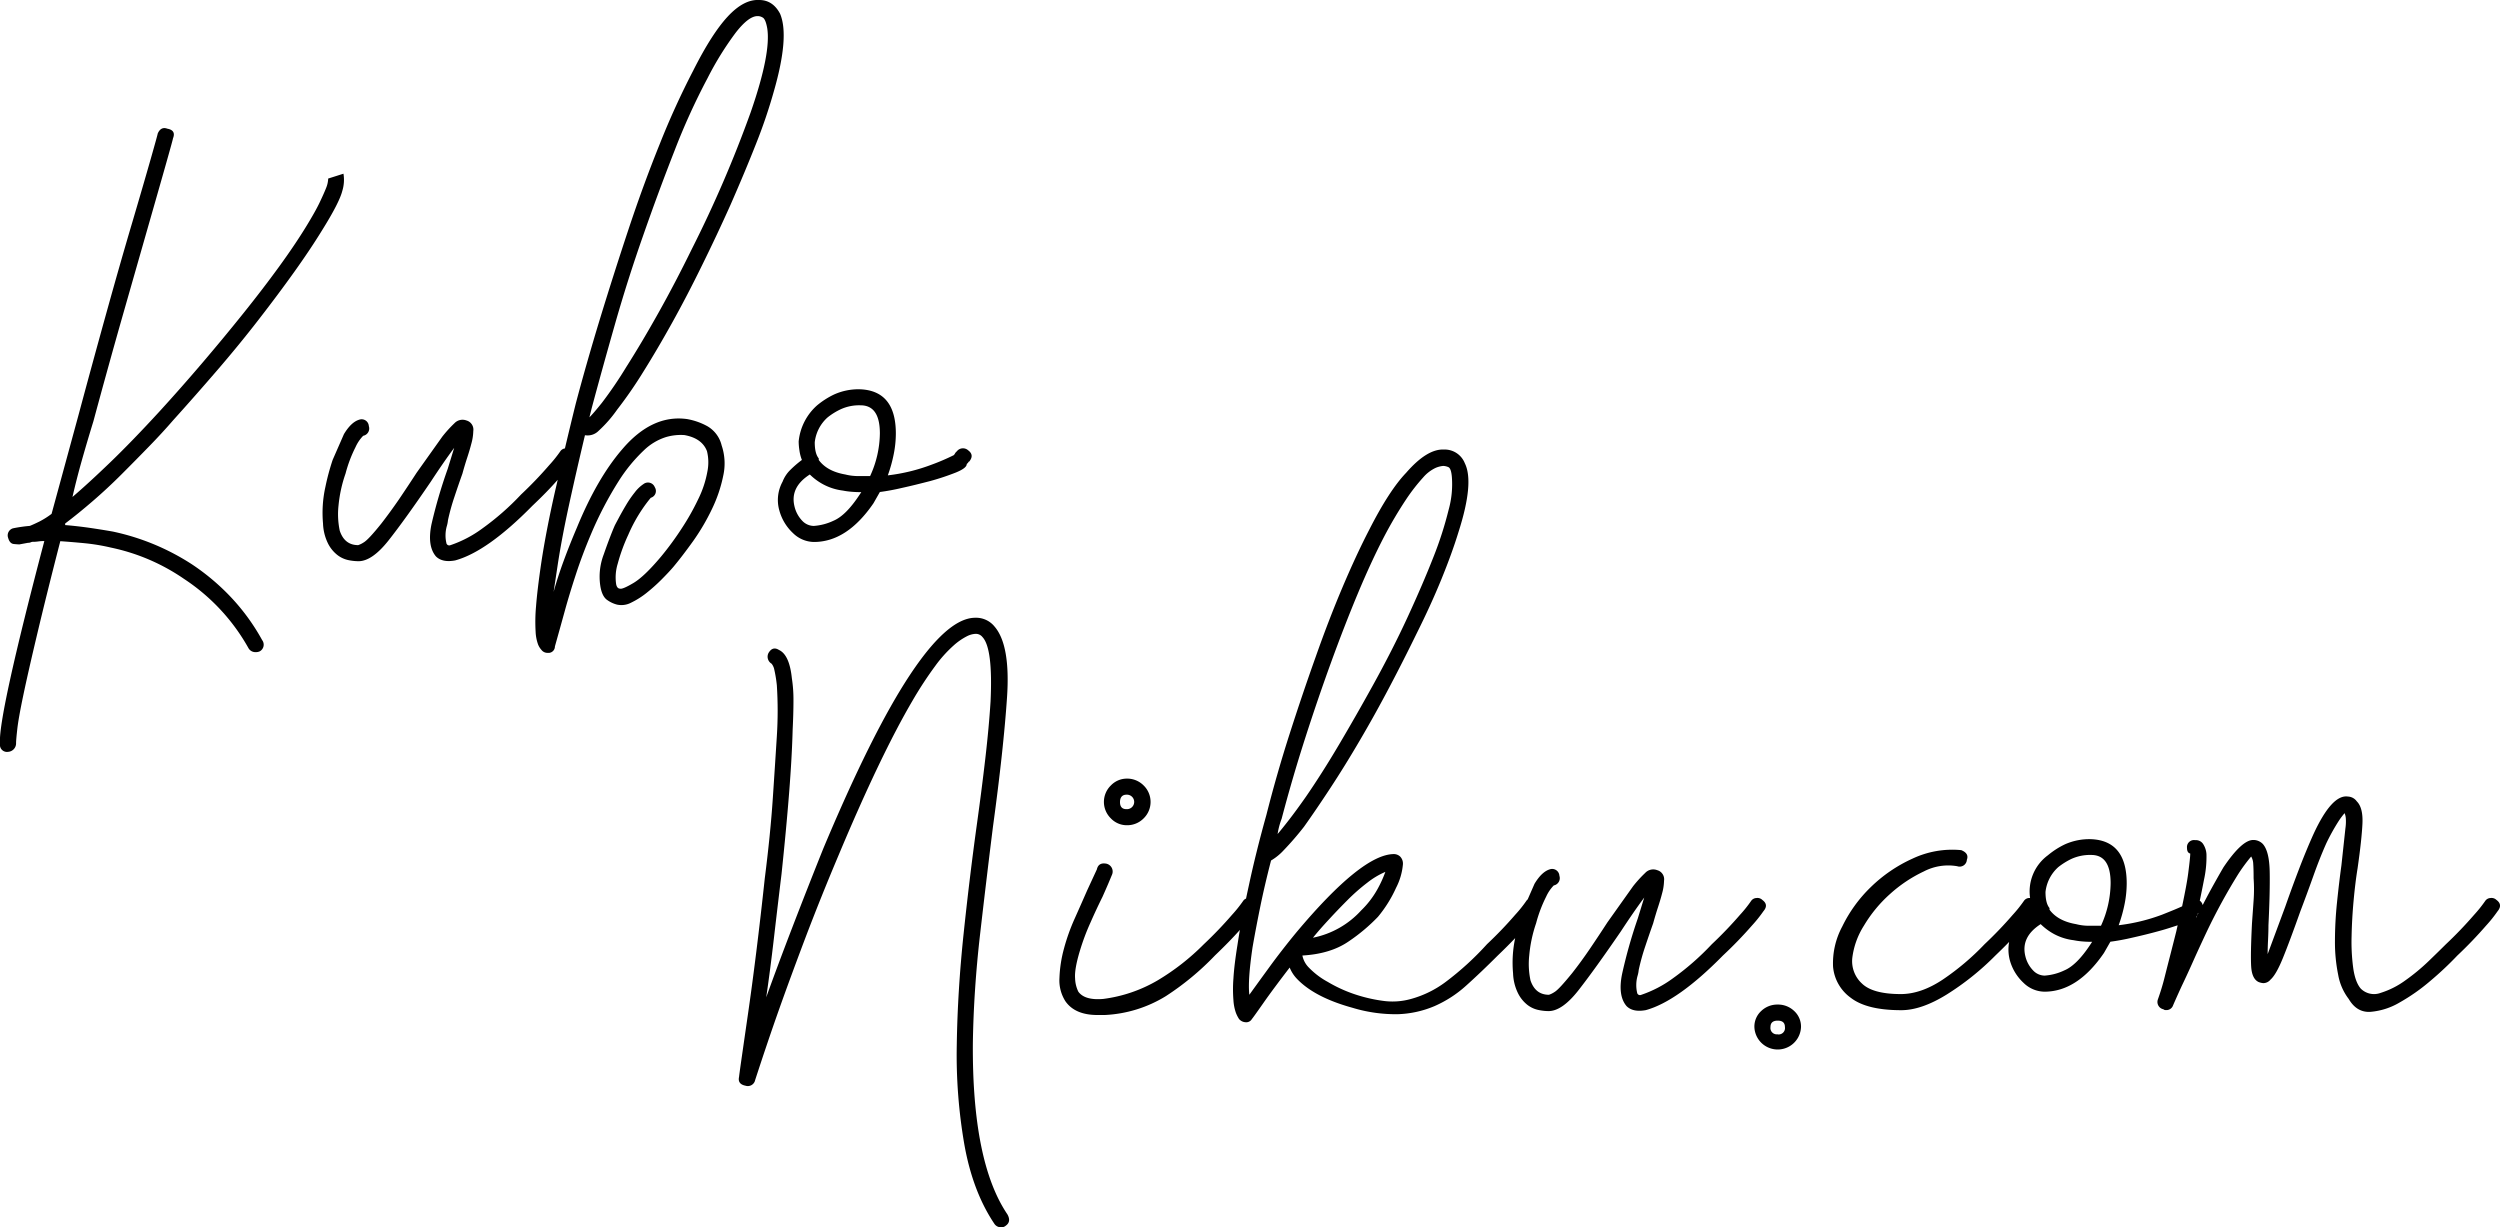 <svg xmlns="http://www.w3.org/2000/svg" viewBox="0 0 710.56 348.82"><defs><style>.cls-1{fill:#fff;fill-rule:evenodd;}</style></defs><g id="レイヤー_2" data-name="レイヤー 2"><g id="name"><g id="Kubo_Niku.com" data-name="Kubo Niku.com"><g id="Kubo_Niku.com-2" data-name="Kubo Niku.com"><path class="" d="M97.62,49.37l-4.34,1.38a7.67,7.67,0,0,1-.57,2.62c-.39,1-1,2.37-1.83,4.12s-2.1,4-3.77,6.74q-3.21,5.26-7.77,11.54T69.28,88.91Q63.79,95.77,57.63,103T45.28,117q-7.77,8.46-13.94,14.4T20.6,141.25q1.14-5,2.63-10.29t3.31-11.2q4.13-15.3,8.23-29.71l7.31-25.59q3.21-11.2,5.15-18.06t1.94-7.08c.61-1.52.07-2.44-1.6-2.74-1.22-.46-2.14,0-2.74,1.37q0,.22-1.95,7.08T37.63,63.09q-3.32,11.19-7.32,25.59T22.2,118.39l-7.54,27.66a23.58,23.58,0,0,1-3.43,2.17c-1.07.53-2,.95-2.74,1.25a41.38,41.38,0,0,0-4.8.69,2.09,2.09,0,0,0-1.37,2.74c.3,1.07.83,1.64,1.6,1.72s1.29.11,1.6.11L8,154.27a1.57,1.57,0,0,0,.69-.11A1.5,1.5,0,0,1,9.4,154a10.06,10.06,0,0,0,1.49-.11,11.52,11.52,0,0,1,1.71-.11Q-.65,204.1,0,211.41a2,2,0,0,0,2.29,2.28,2.42,2.42,0,0,0,2.28-2.51c0-.61.12-1.94.35-4s.8-5.26,1.71-9.6,2.21-10.06,3.89-17.14,3.88-16,6.62-26.62c2.14.15,4.42.34,6.86.57a57.23,57.23,0,0,1,7.54,1.25,57.25,57.25,0,0,1,20.8,8.92,56.51,56.51,0,0,1,18.28,19.65,2.23,2.23,0,0,0,2.06,1.14,2.58,2.58,0,0,0,1.14-.22,2.16,2.16,0,0,0,.69-3.2,59.73,59.73,0,0,0-8.69-12,63.72,63.72,0,0,0-11.2-9.49A66.57,66.57,0,0,0,32,151.07q-3.88-.67-7.2-1.14c-2.21-.3-4.31-.53-6.28-.69v-.45q3.64-2.74,7.88-6.4t8.23-7.66q4-4,7.77-7.88t6.74-7.32q6.39-7.08,12.68-14.39t11.77-14.4q5.49-7.08,10.06-13.48T91.45,65.6q5-8,5.83-11.31A10.61,10.61,0,0,0,97.62,49.37ZM221.71,3.89C220.34,1.31,218.36,0,215.77,0q-4.34-.23-8.91,4.68T197,20.12a227.16,227.16,0,0,0-9.48,20.8q-4.7,11.65-8.91,24.34t-8.12,25.48q-3.89,12.8-6.85,24c-1.08,4.36-2.1,8.61-3.08,12.72a1.85,1.85,0,0,0-1.27.76,36,36,0,0,1-3.2,4,110.9,110.9,0,0,1-8,8.34A75.08,75.08,0,0,1,137,150.27a32.94,32.94,0,0,1-9,4.69.83.83,0,0,1-1.14-.69,9.08,9.08,0,0,1-.23-2.17,9.5,9.5,0,0,1,.35-2.51,8.56,8.56,0,0,0,.34-1.72,60.76,60.76,0,0,1,1.83-6.62q1.14-3.44,2.28-6.63c.46-1.68.92-3.2,1.37-4.57s.84-2.67,1.15-3.89a14.47,14.47,0,0,0,.57-3.65,2.69,2.69,0,0,0-1.94-3,3.15,3.15,0,0,0-3.43.8,35.3,35.3,0,0,0-3.43,3.78l-7.31,10.28q-2.52,3.88-5,7.54c-1.68,2.44-3.35,4.73-5,6.86-2.44,3.05-4.11,4.84-5,5.37a6.81,6.81,0,0,1-1.6.8q-3.89,0-5.25-4.12a22.73,22.73,0,0,1-.35-7.08,38.55,38.55,0,0,1,2-9.14,38.06,38.06,0,0,1,2.85-7.54,11.07,11.07,0,0,1,2.17-3.2,2.11,2.11,0,0,0,1.6-2.75,2.05,2.05,0,0,0-2.74-1.82q-2.28.68-4.34,4.11l-3.2,7.31a66,66,0,0,0-2.06,7.66,34,34,0,0,0-.68,10.4,13.91,13.91,0,0,0,1.37,5.6,9.72,9.72,0,0,0,2.63,3.31,7.71,7.71,0,0,0,3.08,1.49,14.87,14.87,0,0,0,3,.34q3.88,0,8.57-5.94t12-16.69c2.29-3.5,4.49-6.7,6.63-9.59l-1.83,5.94A142.37,142.37,0,0,0,122.64,149q-1.26,6.16,1.26,9.14,1.83,1.83,5.49,1.14,9.13-2.51,21.94-15.54,4.24-4,7.18-7.37c-.22,1-.45,2-.67,2.91q-2.62,11.55-4,20.69-1.14,7.77-1.49,12.45a48.63,48.63,0,0,0-.11,7.2,12,12,0,0,0,.69,3.54,4.87,4.87,0,0,0,.91,1.49,2.16,2.16,0,0,0,1.83.91h.45a1.84,1.84,0,0,0,1.6-1.83q1.6-5.7,2.86-10.28c.84-3.05,1.87-6.43,3.09-10.17s2.66-7.58,4.34-11.54a103.33,103.33,0,0,1,7.88-15.08A45.38,45.38,0,0,1,183,128a16,16,0,0,1,6.28-3.77,14.91,14.91,0,0,1,5.26-.57q5,.91,6.4,4.57a13.26,13.26,0,0,1,.11,5.83,29.45,29.45,0,0,1-2.63,7.88,68.19,68.19,0,0,1-4.57,8.11,86.16,86.16,0,0,1-5.94,8.12q-4.8,5.72-7.88,7.54c-2.06,1.22-3.32,1.75-3.77,1.6-.61,0-1-.46-1.15-1.37a13.23,13.23,0,0,1,.46-5.72,50.35,50.35,0,0,1,3-8.22,44,44,0,0,1,4-7.32,38.79,38.79,0,0,1,2.4-3.2,2,2,0,0,0,1.14-3,2.08,2.08,0,0,0-3.2-.91,10.28,10.28,0,0,0-2.51,2.4,30.69,30.69,0,0,0-2.51,3.66c-.77,1.29-1.45,2.51-2.06,3.65s-1,1.87-1.14,2.17c-.92,2.14-1.95,4.84-3.09,8.12a17.63,17.63,0,0,0-1,8.8c.31,2.13,1,3.54,2.06,4.22a8.24,8.24,0,0,0,2.74,1.26,5.89,5.89,0,0,0,4-.57,23.12,23.12,0,0,0,4.34-2.74,49.25,49.25,0,0,0,4.23-3.77c1.37-1.38,2.52-2.59,3.43-3.66q2.51-3,5.6-7.31a61.73,61.73,0,0,0,5.37-9.15,40,40,0,0,0,3.2-9.48,16,16,0,0,0-.46-8.57,8.64,8.64,0,0,0-4.11-5.49,18.59,18.59,0,0,0-5.72-2q-10-1.38-18.51,8.68-7.08,8.24-12.8,22.17-2.05,4.8-3.77,9.48t-2.85,8.8l1.14-7.54q1.14-7.54,3.2-17t4.57-20a4.39,4.39,0,0,0,3.89-1.26,36.36,36.36,0,0,0,5.25-6,121.42,121.42,0,0,0,7.43-10.75q4-6.39,8.23-14t8.45-16.23q4.23-8.57,8.12-17.25,4.11-9.37,7.31-17.48a148.13,148.13,0,0,0,5-14.75Q224.45,10.31,221.71,3.89Zm-8.34,28a344.22,344.22,0,0,1-16.79,39Q192,80.24,187.21,88.8t-9.15,15.42a116.45,116.45,0,0,1-7,10.29q-2.4,3-3.54,4.11l.69-2.74q3-11.19,6.62-23.88t8-25.14q4.35-12.47,8.92-24.11a188,188,0,0,1,9.37-20.57,87.87,87.87,0,0,1,8-12.91q3.65-4.69,6.17-4.69h.22A2.74,2.74,0,0,1,216.8,5q.8.45,1.26,3Q219.2,15.09,213.37,31.89ZM275.19,128a2.21,2.21,0,0,0-3.2.23l-.23.23a1.9,1.9,0,0,0-.34.45,1.76,1.76,0,0,1-.34.46,61.48,61.48,0,0,1-6.4,2.74,52,52,0,0,1-12.34,3,42,42,0,0,0,1.71-6.18,30.19,30.19,0,0,0,.57-5.71q0-12.1-10.05-12.57a16.81,16.81,0,0,0-7.54,1.49,23,23,0,0,0-4.8,3.08A15.74,15.74,0,0,0,227,125.48a17.89,17.89,0,0,0,.23,2.63,11.48,11.48,0,0,0,.69,2.62,30.55,30.55,0,0,0-3.32,2.86,9.36,9.36,0,0,0-2.17,3.31,10.82,10.82,0,0,0-.91,8.23,13.67,13.67,0,0,0,3.88,6.4,8.63,8.63,0,0,0,5.94,2.51q9.38,0,16.92-11l1.82-3.2a62.66,62.66,0,0,0,6.17-1.14c2.75-.6,5.49-1.29,8.23-2a70.38,70.38,0,0,0,7.2-2.4q3.09-1.26,3.09-2.4l.45-.46a.21.21,0,0,1,.23-.23Q277,129.36,275.19,128Zm-30.85,12.57q-3.89,5.94-7.43,7.43a15.63,15.63,0,0,1-5.6,1.48A4.57,4.57,0,0,1,228,148a8.8,8.8,0,0,1-2.17-4q-1.38-5.49,4.34-9.14a16.79,16.79,0,0,0,3.89,2.85,16.06,16.06,0,0,0,5.48,1.72,21.5,21.5,0,0,0,2.51.34c.92.08,1.83.11,2.75.11Zm3-5.26h-3.54a14.75,14.75,0,0,1-3.54-.45c-3.51-.61-6-2-7.55-4.12v-.45c-.76-.92-1.14-2.44-1.14-4.57a11.09,11.09,0,0,1,3.66-7.09,18.81,18.81,0,0,1,3.66-2.28,12.57,12.57,0,0,1,5.71-1.15q5.49,0,5.48,8A29.6,29.6,0,0,1,247.31,135.3Z"/></g><g id="Kubo_Niku.com-3" data-name="Kubo Niku.com"><path class="" d="M276.51,296.49q.23-15.09,2.06-31T282.22,235q3-21.94,4-36.79t-3.54-20.12a6.74,6.74,0,0,0-5.48-2.51q-8.93,0-21.72,21.25-4.8,8-10.17,19.09T234,241.18q-4.58,11.43-8.8,22.4t-7.42,19.88q1.14-7.77,2.17-16.68t2.17-18.29q1.37-13,2.17-23.19t1-17.94q.23-4.58.23-8.23a39.89,39.89,0,0,0-.46-6.4c-.46-4.42-1.68-7.08-3.66-8-1.22-.76-2.21-.46-3,.92a2.32,2.32,0,0,0,.92,3A4.2,4.2,0,0,1,220,190a37.4,37.4,0,0,1,.8,4.8,113.2,113.2,0,0,1,0,14.4q-.47,7.53-1.15,17.71t-2.28,22.74q-1.15,10.74-2.4,20.79t-2.4,17.94q-1.14,7.89-1.83,12.69c-.46,3.2-.68,4.88-.68,5-.31,1.37.3,2.21,1.82,2.51a2.12,2.12,0,0,0,2.75-1.6q3.64-11.19,6.85-20.23T229,266.32q4.35-11.43,9.37-23.31,11.88-28.33,21-43.88a107.56,107.56,0,0,1,6.51-9.94,36.53,36.53,0,0,1,5.14-5.71,17.57,17.57,0,0,1,3.78-2.63,6,6,0,0,1,2.4-.69,2.39,2.39,0,0,1,2.05.92q3,3.19,2.29,18.28-.46,7.32-1.49,16.22t-2.4,18.74q-2.06,14.87-3.77,31.09t-1.94,31.42a149.22,149.22,0,0,0,2.17,28.57q2.4,13.37,8.57,22.51a2.19,2.19,0,0,0,1.83.91,1.85,1.85,0,0,0,1.37-.46c1.06-.76,1.22-1.82.46-3.19Q276.27,330.3,276.51,296.49Zm43.76-61.94a6.54,6.54,0,0,0,4.77-1.94,6.53,6.53,0,0,0,0-9.37,6.58,6.58,0,0,0-4.77-1.94,6.28,6.28,0,0,0-4.53,1.94,6.53,6.53,0,0,0,0,9.37A6.24,6.24,0,0,0,320.27,234.55Zm-.11-8.68a2.06,2.06,0,1,1,0,4.11c-1.22,0-1.83-.68-1.83-2S318.94,225.87,320.16,225.87Zm180.77,29.94a2,2,0,0,0-1.71-.57,1.91,1.91,0,0,0-1.49.8,36,36,0,0,1-3.2,4,112.94,112.94,0,0,1-8,8.34,75.08,75.08,0,0,1-11.09,9.71,33.15,33.15,0,0,1-9,4.68.82.82,0,0,1-1.14-.68,9.14,9.14,0,0,1-.23-2.17,9.51,9.51,0,0,1,.35-2.52,8.38,8.38,0,0,0,.34-1.71,61.54,61.54,0,0,1,1.83-6.63q1.14-3.42,2.28-6.63c.46-1.67.92-3.19,1.37-4.57s.84-2.66,1.15-3.88a14.56,14.56,0,0,0,.57-3.66,2.68,2.68,0,0,0-1.95-3,3.11,3.11,0,0,0-3.42.8,35.1,35.1,0,0,0-3.43,3.77l-7.31,10.29q-2.52,3.89-5,7.54t-5,6.85c-2.44,3-4.11,4.84-5,5.37a6.38,6.38,0,0,1-1.6.8q-3.88,0-5.25-4.11a22.47,22.47,0,0,1-.35-7.08,38.53,38.53,0,0,1,1.95-9.15,38.56,38.56,0,0,1,2.85-7.54,11.23,11.23,0,0,1,2.17-3.2,2.11,2.11,0,0,0,1.6-2.74,2.06,2.06,0,0,0-2.74-1.83q-2.28.69-4.34,4.12l-1.94,4.43a1.76,1.76,0,0,0-.35.37,36,36,0,0,1-3.2,4,111.23,111.23,0,0,1-8,8.34,83,83,0,0,1-11.76,10.74,29.36,29.36,0,0,1-9.72,4.8,19.32,19.32,0,0,1-8.11.57,43.41,43.41,0,0,1-8.23-1.94,39.41,39.41,0,0,1-7.43-3.43A22.35,22.35,0,0,1,372,275a6.71,6.71,0,0,1-1.83-3.42q8-.46,13.14-4a50.87,50.87,0,0,0,8.34-7,36,36,0,0,0,5.14-8.23,18,18,0,0,0,1.95-6.63,2.86,2.86,0,0,0-.8-2.28,2.61,2.61,0,0,0-1.72-.69q-9.13,0-27.88,22.4-4.11,5-7.54,9.71t-5.71,7.88q-.47-4.11.91-13.48.91-5.25,2.17-11.43t3.09-13.25a15.64,15.64,0,0,0,3.54-2.86,84.85,84.85,0,0,0,5.83-6.74q3.42-4.8,7.54-11.08t8.34-13.49q4.23-7.2,8.34-15t7.77-15.31q4.11-8.22,7.09-15.54t4.8-13.25q4.56-14.18,1.82-19.66a6.15,6.15,0,0,0-5.94-3.88q-4.8-.22-10.74,6.62-4.8,5-10.51,16.23-3.66,7.08-7.54,16.23T374,186.56q-3.76,10.51-7.43,21.94t-6.62,23.08q-3,10.75-5,20.11c-.28,1.27-.54,2.5-.8,3.72a1.68,1.68,0,0,0-.8.63,37.54,37.54,0,0,1-3.2,4,113.28,113.28,0,0,1-8,8.34A66.25,66.25,0,0,1,329,278.66a40.79,40.79,0,0,1-15.43,5.26c-3.5.3-5.86-.38-7.08-2.06a9.2,9.2,0,0,1-.92-3.77q-.22-2.62,1.37-7.88a64.18,64.18,0,0,1,3-8c1.21-2.75,2.36-5.18,3.42-7.32.61-1.37,1.15-2.59,1.6-3.65s.84-2,1.15-2.75a2.29,2.29,0,0,0-1.6-3c-1.53-.3-2.44.23-2.75,1.6L309,253.06q-1.6,3.66-3.54,8a56.18,56.18,0,0,0-3.09,8.69,36.33,36.33,0,0,0-1.25,8.23,11,11,0,0,0,1.71,6.62q2.74,3.9,9.14,3.89H314a36.31,36.31,0,0,0,17.37-5.37,78,78,0,0,0,13.94-11.54q4.18-4,7.1-7.28c-.26,1.48-.49,2.92-.7,4.31q-.92,5.72-1.14,9.48a39.23,39.23,0,0,0,0,6.17,13.41,13.41,0,0,0,.68,3.54,9.37,9.37,0,0,0,.92,1.83,2.59,2.59,0,0,0,1.82.91,1.84,1.84,0,0,0,1.83-.91c.15-.15,1.22-1.63,3.2-4.46s4.49-6.2,7.54-10.17a9.94,9.94,0,0,0,2.06,3.2q5,5.26,15.77,8.23a42.14,42.14,0,0,0,12.91,1.83,29,29,0,0,0,10.4-2.29,33.25,33.25,0,0,0,9-5.82q4.21-3.78,9-8.57c1.84-1.76,3.48-3.4,4.95-4.95a33.71,33.71,0,0,0-.6,10,13.82,13.82,0,0,0,1.37,5.6,9.77,9.77,0,0,0,2.63,3.32,7.68,7.68,0,0,0,3.08,1.48,14.23,14.23,0,0,0,3,.35q3.89,0,8.57-6t12-16.68c2.29-3.5,4.49-6.7,6.63-9.6l-1.83,5.94a140.79,140.79,0,0,0-4.46,15.77q-1.26,6.18,1.26,9.14c1.22,1.23,3.05,1.6,5.49,1.15q9.13-2.52,21.93-15.54A116.29,116.29,0,0,0,498,263a37.54,37.54,0,0,0,3.2-4Q502.77,257.18,500.93,255.81Zm-123.29,5.6c1.75-1.91,3.54-3.77,5.37-5.6a54.8,54.8,0,0,1,5.6-4.92,22.84,22.84,0,0,1,5.14-3.08,33.32,33.32,0,0,1-2.29,5,25.73,25.73,0,0,1-4.57,5.94,25.17,25.17,0,0,1-13.71,7.77C374.4,265,375.88,263.31,377.64,261.41Zm-13.37-28.69q3-11.41,6.63-22.73t7.42-21.72q3.78-10.4,7.54-19.42t7.43-16.11a119.09,119.09,0,0,1,6.4-10.86,52.94,52.94,0,0,1,4.8-6.17A10.73,10.73,0,0,1,408,133a7,7,0,0,1,2.17-.57,3.8,3.8,0,0,1,1.49.34c.53.23.87,1.18,1,2.86a27,27,0,0,1-.92,9.25,103.27,103.27,0,0,1-4.34,13.49q-3,7.65-7.31,17T390.09,195q-4.8,8.68-9.6,16.79t-9.37,14.74c-1.82,2.6-3.39,4.73-4.68,6.4s-2.4,3.05-3.31,4.12A20.41,20.41,0,0,1,364.27,232.72Zm141,52.8a6.59,6.59,0,0,0-4.69,1.83,6,6,0,0,0-1.94,4.57,6.63,6.63,0,0,0,13.25,0,6,6,0,0,0-1.94-4.57A6.6,6.6,0,0,0,505.28,285.52Zm0,8.45a1.81,1.81,0,0,1-2.06-2.05c0-1.22.68-1.83,2.06-1.83s2.05.61,2.05,1.83A1.81,1.81,0,0,1,505.28,294Zm204.31-38.16a2,2,0,0,0-1.72-.57,1.89,1.89,0,0,0-1.48.8,37.54,37.54,0,0,1-3.2,4,113.28,113.28,0,0,1-8,8.34q-1.83,1.83-4.91,4.8a57.43,57.43,0,0,1-6.63,5.48,24,24,0,0,1-7,3.54A5.35,5.35,0,0,1,671,281c-1.06-1.22-1.79-3.2-2.17-5.95a55.89,55.89,0,0,1-.45-9q.1-4.92.57-10.06t1.14-9.25c.76-5.34,1.22-9.52,1.37-12.57s-.38-5.18-1.6-6.4a3.25,3.25,0,0,0-2.51-1.37q-4.57-.69-9.83,10.74-2.06,4.58-4.11,9.94t-3.89,10.63l-5,13.48q0-1.83.12-4.11c.07-1.53.11-2.9.11-4.12q.47-9.6.35-15.31t-1.95-7.77a3.73,3.73,0,0,0-2.74-1.14q-3.2,0-8.45,7.77-1.6,2.75-3.55,6.28-1.12,2.06-2.36,4.46a2.1,2.1,0,0,0-.82-1.26l.21-1q.57-2.74,1-5a30.33,30.33,0,0,0,.69-7.2,6,6,0,0,0-.92-2.86,2.46,2.46,0,0,0-2.28-1.14A2,2,0,0,0,621.6,241c0,.92.3,1.45.92,1.6,0,.77-.2,2.63-.58,5.6-.25,2-.83,5.13-1.73,9.4-1.07.51-3,1.3-5.69,2.37a52.55,52.55,0,0,1-12.34,3,41.92,41.92,0,0,0,1.71-6.17,30.27,30.27,0,0,0,.57-5.71q0-12.12-10.06-12.57a16.85,16.85,0,0,0-7.54,1.48,23,23,0,0,0-4.8,3.09A12.79,12.79,0,0,0,577,255.23h-.26a1.89,1.89,0,0,0-1.48.8,37.54,37.54,0,0,1-3.2,4,113.28,113.28,0,0,1-8,8.34,71.89,71.89,0,0,1-11.88,10.05q-6.18,4.11-11.89,4.12-8,0-11.08-3a8.61,8.61,0,0,1-2.75-7.2,22.09,22.09,0,0,1,3.32-9.26,38.32,38.32,0,0,1,7.43-9,39.36,39.36,0,0,1,9.59-6.4,15,15,0,0,1,9.49-1.48,2.06,2.06,0,0,0,2.74-1.83c.46-1.22-.08-2.13-1.6-2.74a26.47,26.47,0,0,0-13.82,2.4,41.49,41.49,0,0,0-11.89,8.11,39.64,39.64,0,0,0-8.11,11.2A22.07,22.07,0,0,0,521,274.78a12.16,12.16,0,0,0,5,8.79q4.57,3.56,14.4,3.55,5.71,0,12.91-4.46a76.66,76.66,0,0,0,13.83-11.08c1.42-1.36,2.72-2.64,3.91-3.87a11.87,11.87,0,0,0,.2,5.24,13.73,13.73,0,0,0,3.89,6.4,8.65,8.65,0,0,0,5.94,2.51q9.38,0,16.91-11l1.83-3.2a62.66,62.66,0,0,0,6.17-1.14c2.74-.61,5.49-1.29,8.23-2.06,1.71-.47,3.28-1,4.72-1.47-.12.55-.25,1.12-.38,1.7q-.92,3.66-1.83,7.2c-.61,2.36-1.14,4.46-1.6,6.28s-1.07,3.81-1.83,5.95a2.12,2.12,0,0,0,1.6,2.74.94.94,0,0,0,.69.23,2,2,0,0,0,2.06-1.37q1.59-3.66,3-6.63t3.08-6.74q1.71-3.78,3.54-7.66a167.68,167.68,0,0,1,8.8-16.11,47.68,47.68,0,0,1,3.77-5.14,4.36,4.36,0,0,1,.58,2.05c.07.92.11,2.29.11,4.12a43.84,43.84,0,0,1,0,6.28c-.15,2.21-.31,4.38-.46,6.51q-.45,8.93-.23,12.35t2.06,4.34a4.29,4.29,0,0,0,1.37.34,2.63,2.63,0,0,0,2.06-1q1.59-1.37,3.54-6.17T653.82,259q1.83-4.8,3.66-9.94t3.66-9.26a59,59,0,0,1,3.54-6.4,20.83,20.83,0,0,1,1.71-2.28,4.76,4.76,0,0,1,.35,1.48,13.59,13.59,0,0,1-.12,2.86L665.48,246c-.46,3.35-.88,6.9-1.26,10.63a107.14,107.14,0,0,0-.57,10.85,46.56,46.56,0,0,0,.92,9.6,15.76,15.76,0,0,0,3,6.86c1.52,2.59,3.57,3.81,6.17,3.65a19.39,19.39,0,0,0,8.22-2.62,54.66,54.66,0,0,0,8.8-6.17,93.39,93.39,0,0,0,7.66-7.2,118.42,118.42,0,0,0,8.23-8.57,37.54,37.54,0,0,0,3.2-4C710.88,257.79,710.81,256.72,709.59,255.81ZM594.18,268.38q-3.9,5.94-7.43,7.42a15.53,15.53,0,0,1-5.6,1.49,4.55,4.55,0,0,1-3.31-1.49,8.67,8.67,0,0,1-2.18-4q-1.36-5.48,4.35-9.14a17,17,0,0,0,3.88,2.86,15.83,15.83,0,0,0,5.49,1.71,21.4,21.4,0,0,0,2.51.35c.92.08,1.83.11,2.74.11Zm3-5.26H593.6a14.34,14.34,0,0,1-3.54-.46c-3.5-.6-6-2-7.54-4.11v-.46c-.76-.91-1.14-2.43-1.14-4.57a11.08,11.08,0,0,1,3.65-7.08,20,20,0,0,1,3.66-2.29A12.73,12.73,0,0,1,594.4,243q5.49,0,5.49,8A29.63,29.63,0,0,1,597.15,263.12Zm27-2.28c0-.11,0-.22.07-.33a1.22,1.22,0,0,0,.39-.82l.24-.24Z"/></g></g></g></g></svg>